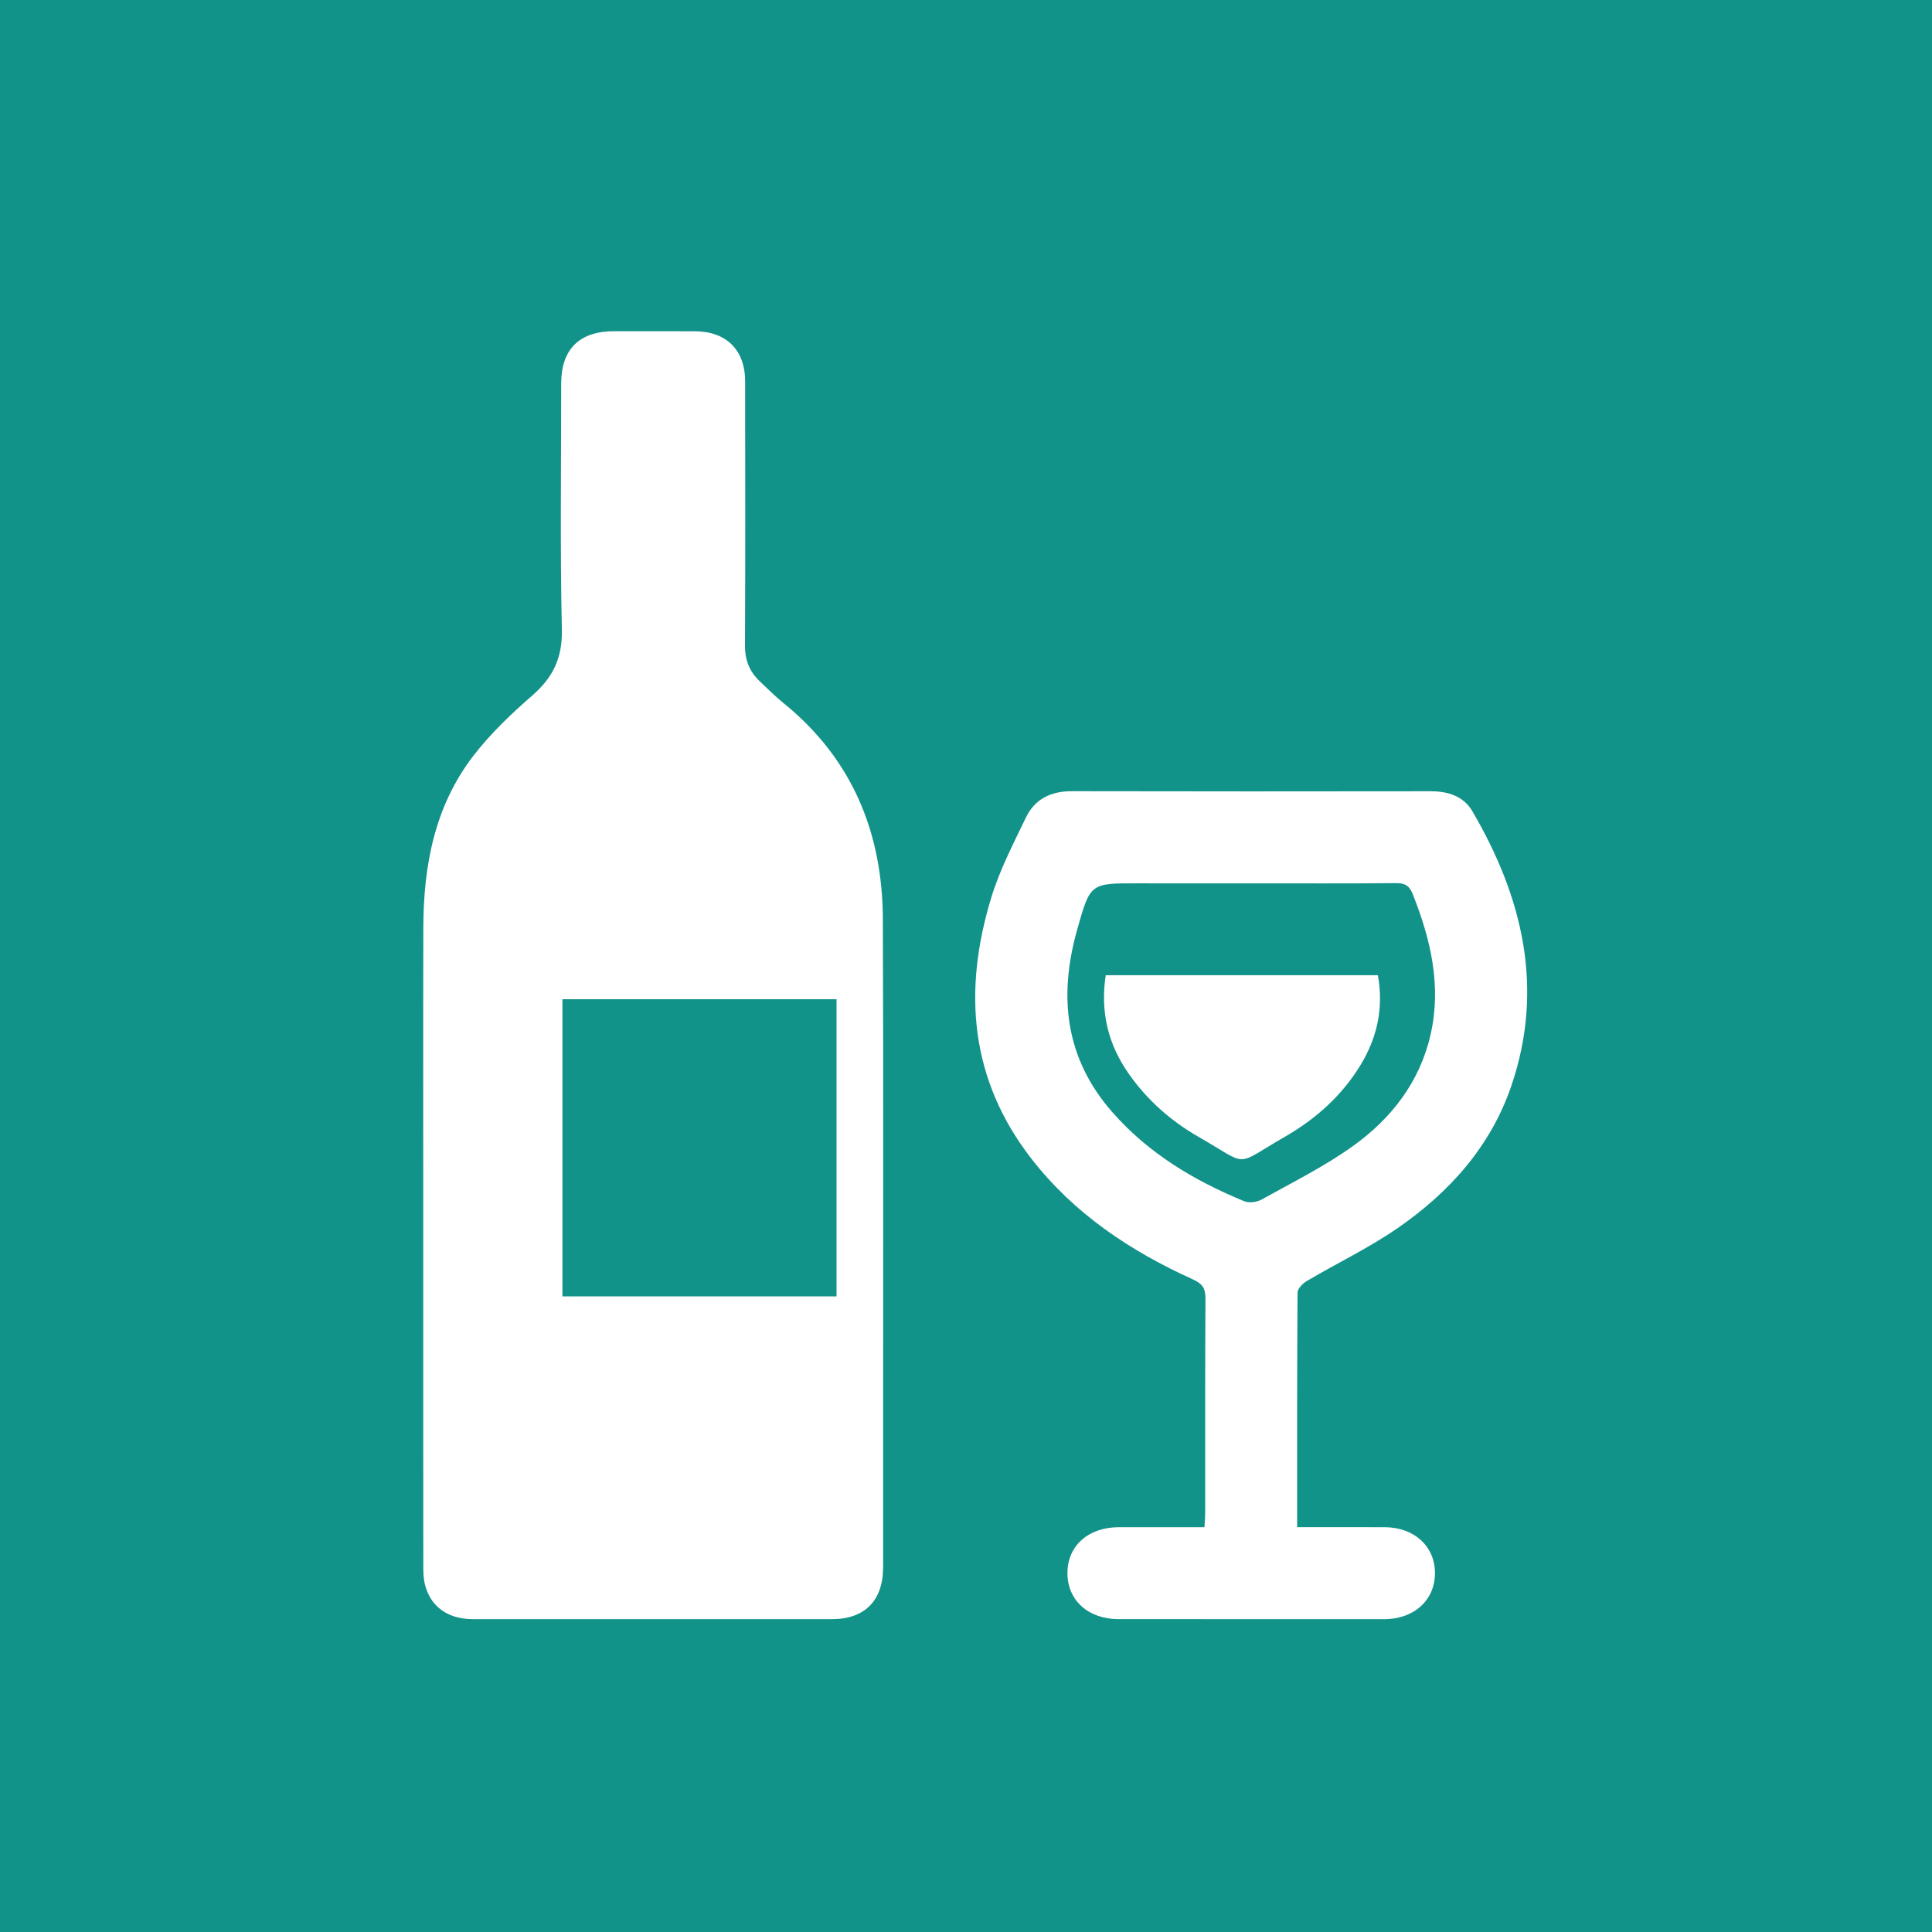 <?xml version="1.0" encoding="UTF-8"?>
<svg width="105px" height="105px" viewBox="0 0 105 105" version="1.1" xmlns="http://www.w3.org/2000/svg" xmlns:xlink="http://www.w3.org/1999/xlink">
    <rect x="0" y="0" width="105" height="105" fill="#333333" stroke="none"/>
    <!-- Generator: Sketch 52.2 (67145) - http://www.bohemiancoding.com/sketch -->
    <title>Group 6</title>
    <desc>Created with Sketch.</desc>
    <g id="Page-1" stroke="none" stroke-width="1" fill="none" fill-rule="evenodd">
        <g id="Desktop" transform="translate(-679, -301)">
            <g id="Group-6" transform="translate(679, 301)">
                <rect id="Rectangle" fill-opacity="0.7" fill="#05BCB0" fill-rule="nonzero" x="0" y="0" width="105" height="105"></rect>
                <g id="Group-5" transform="translate(23, 18)" fill="#FFFFFF">
                    <path d="M7.566,52.456 L22.464,52.456 L22.464,36.307 L7.566,36.307 L7.566,52.456 Z M0.003,49.286 C0.003,43.664 -0.006,38.042 0.007,32.419 C0.015,29.049 0.619,25.815 2.724,23.08 C3.651,21.875 4.78,20.8 5.931,19.797 C7.054,18.819 7.569,17.757 7.536,16.219 C7.437,11.77 7.5,7.317 7.499,2.866 C7.498,0.974 8.485,-0.002 10.395,0 C11.853,0.002 13.31,-0.003 14.767,0.004 C16.475,0.012 17.493,1.017 17.496,2.719 C17.503,7.508 17.511,12.297 17.488,17.086 C17.485,17.879 17.736,18.504 18.295,19.03 C18.713,19.422 19.114,19.834 19.559,20.193 C23.306,23.223 24.963,27.232 24.981,31.959 C25.014,40.731 24.994,49.502 24.996,58.274 C24.996,61.242 24.998,64.209 24.995,67.176 C24.993,68.989 24.003,69.996 22.213,69.997 C15.708,70 9.202,70.001 2.696,69.998 C1.047,69.997 0.008,68.971 0.006,67.324 C-0.001,61.312 0.003,55.299 0.003,49.286 Z" id="Fill-1"></path>
                    <path d="M45.08,30.008 C43.002,30.008 40.923,30.012 38.844,30.007 C36.257,30.001 36.254,29.997 35.546,32.508 C34.521,36.139 34.872,39.507 37.454,42.446 C39.42,44.685 41.902,46.166 44.62,47.284 C44.883,47.393 45.308,47.337 45.566,47.193 C47.239,46.261 48.971,45.401 50.523,44.291 C52.617,42.793 54.167,40.8 54.752,38.216 C55.35,35.573 54.758,33.064 53.784,30.605 C53.602,30.145 53.368,29.991 52.875,29.996 C50.277,30.02 47.679,30.007 45.08,30.008 M47.497,64.999 C49.147,64.999 50.703,64.994 52.258,65 C53.855,65.006 54.978,66.031 54.987,67.477 C54.997,68.955 53.857,69.999 52.218,69.999 C47.408,70.001 42.598,70 37.788,69.996 C36.137,69.994 35.008,68.967 35.013,67.488 C35.018,66.01 36.145,65.003 37.807,65 C39.337,64.996 40.867,64.999 42.461,64.999 C42.476,64.702 42.499,64.451 42.499,64.201 C42.502,60.323 42.49,56.445 42.515,52.567 C42.519,52.014 42.338,51.761 41.836,51.534 C38.431,49.995 35.376,47.962 33.054,44.972 C29.7,40.652 29.329,35.834 30.875,30.777 C31.334,29.275 32.073,27.851 32.758,26.428 C33.24,25.425 34.119,24.998 35.244,25 C41.744,25.013 48.245,25.013 54.745,25.003 C55.697,25.002 56.539,25.265 57.024,26.095 C59.762,30.78 60.946,35.725 59.132,41.031 C58.007,44.32 55.757,46.817 52.939,48.758 C51.385,49.828 49.664,50.652 48.033,51.613 C47.808,51.746 47.521,52.031 47.519,52.247 C47.489,56.46 47.497,60.674 47.497,64.999" id="Fill-3"></path>
                    <path d="M37.093,35 L51.885,35 C52.204,36.773 51.852,38.382 50.947,39.873 C49.925,41.558 48.497,42.821 46.844,43.772 C44.006,45.404 44.97,45.411 42.132,43.782 C40.641,42.926 39.347,41.791 38.338,40.346 C37.238,38.771 36.789,37.025 37.093,35" id="Fill-4"></path>
                </g>
            </g>
        </g>
    </g>
</svg>
